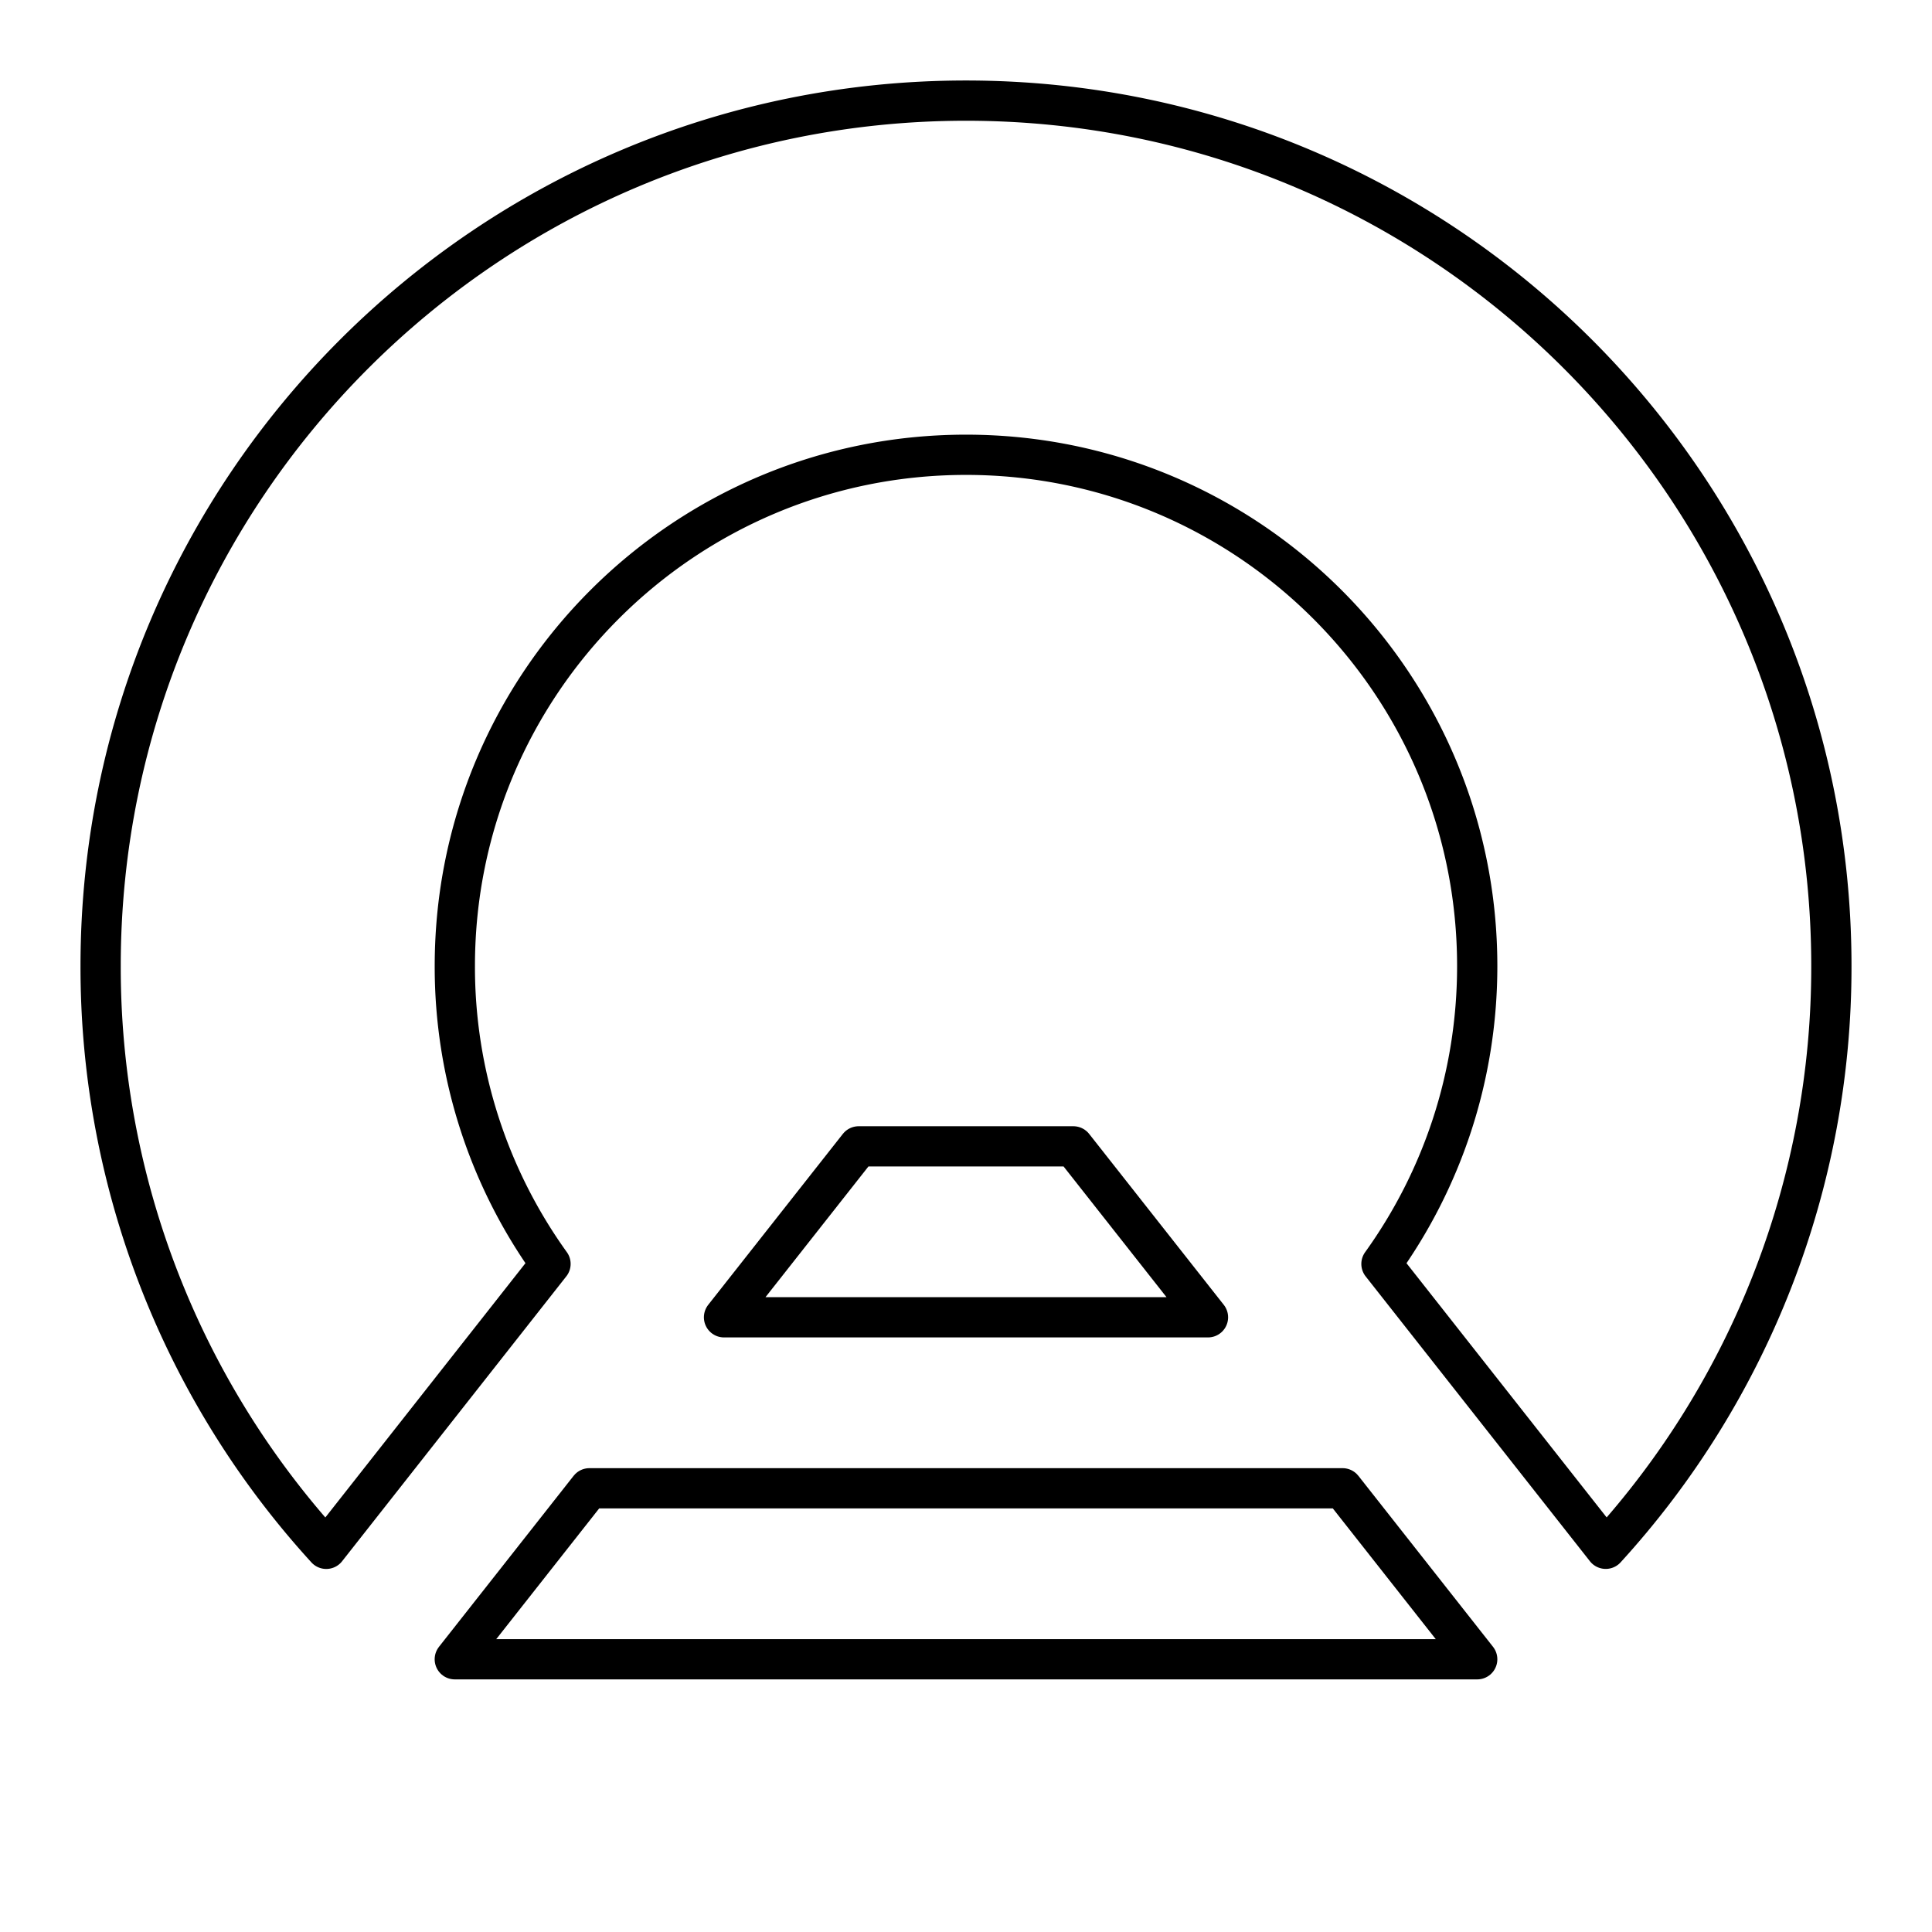 <svg xmlns="http://www.w3.org/2000/svg" width="1em" height="1em" viewBox="0 0 48 48"><path fill="none" stroke="currentColor" stroke-linecap="round" stroke-linejoin="round" d="M13.677 31.401A12.643 12.643 0 0 1 11.3 24c0-7.015 5.686-12.701 12.701-12.701s12.7 5.686 12.7 12.701c0 2.762-.881 5.318-2.379 7.402l5.572 7.077A21.422 21.422 0 0 0 45.5 24c0-11.874-9.626-21.5-21.5-21.5S2.5 12.126 2.5 24a21.422 21.422 0 0 0 5.606 14.48z"/><path fill="none" stroke="currentColor" stroke-linecap="round" stroke-linejoin="round" d="M30.012 32.728H17.988l3.345-4.247h5.334zm6.689 8.496H11.299l3.345-4.248h18.712z"/></svg>